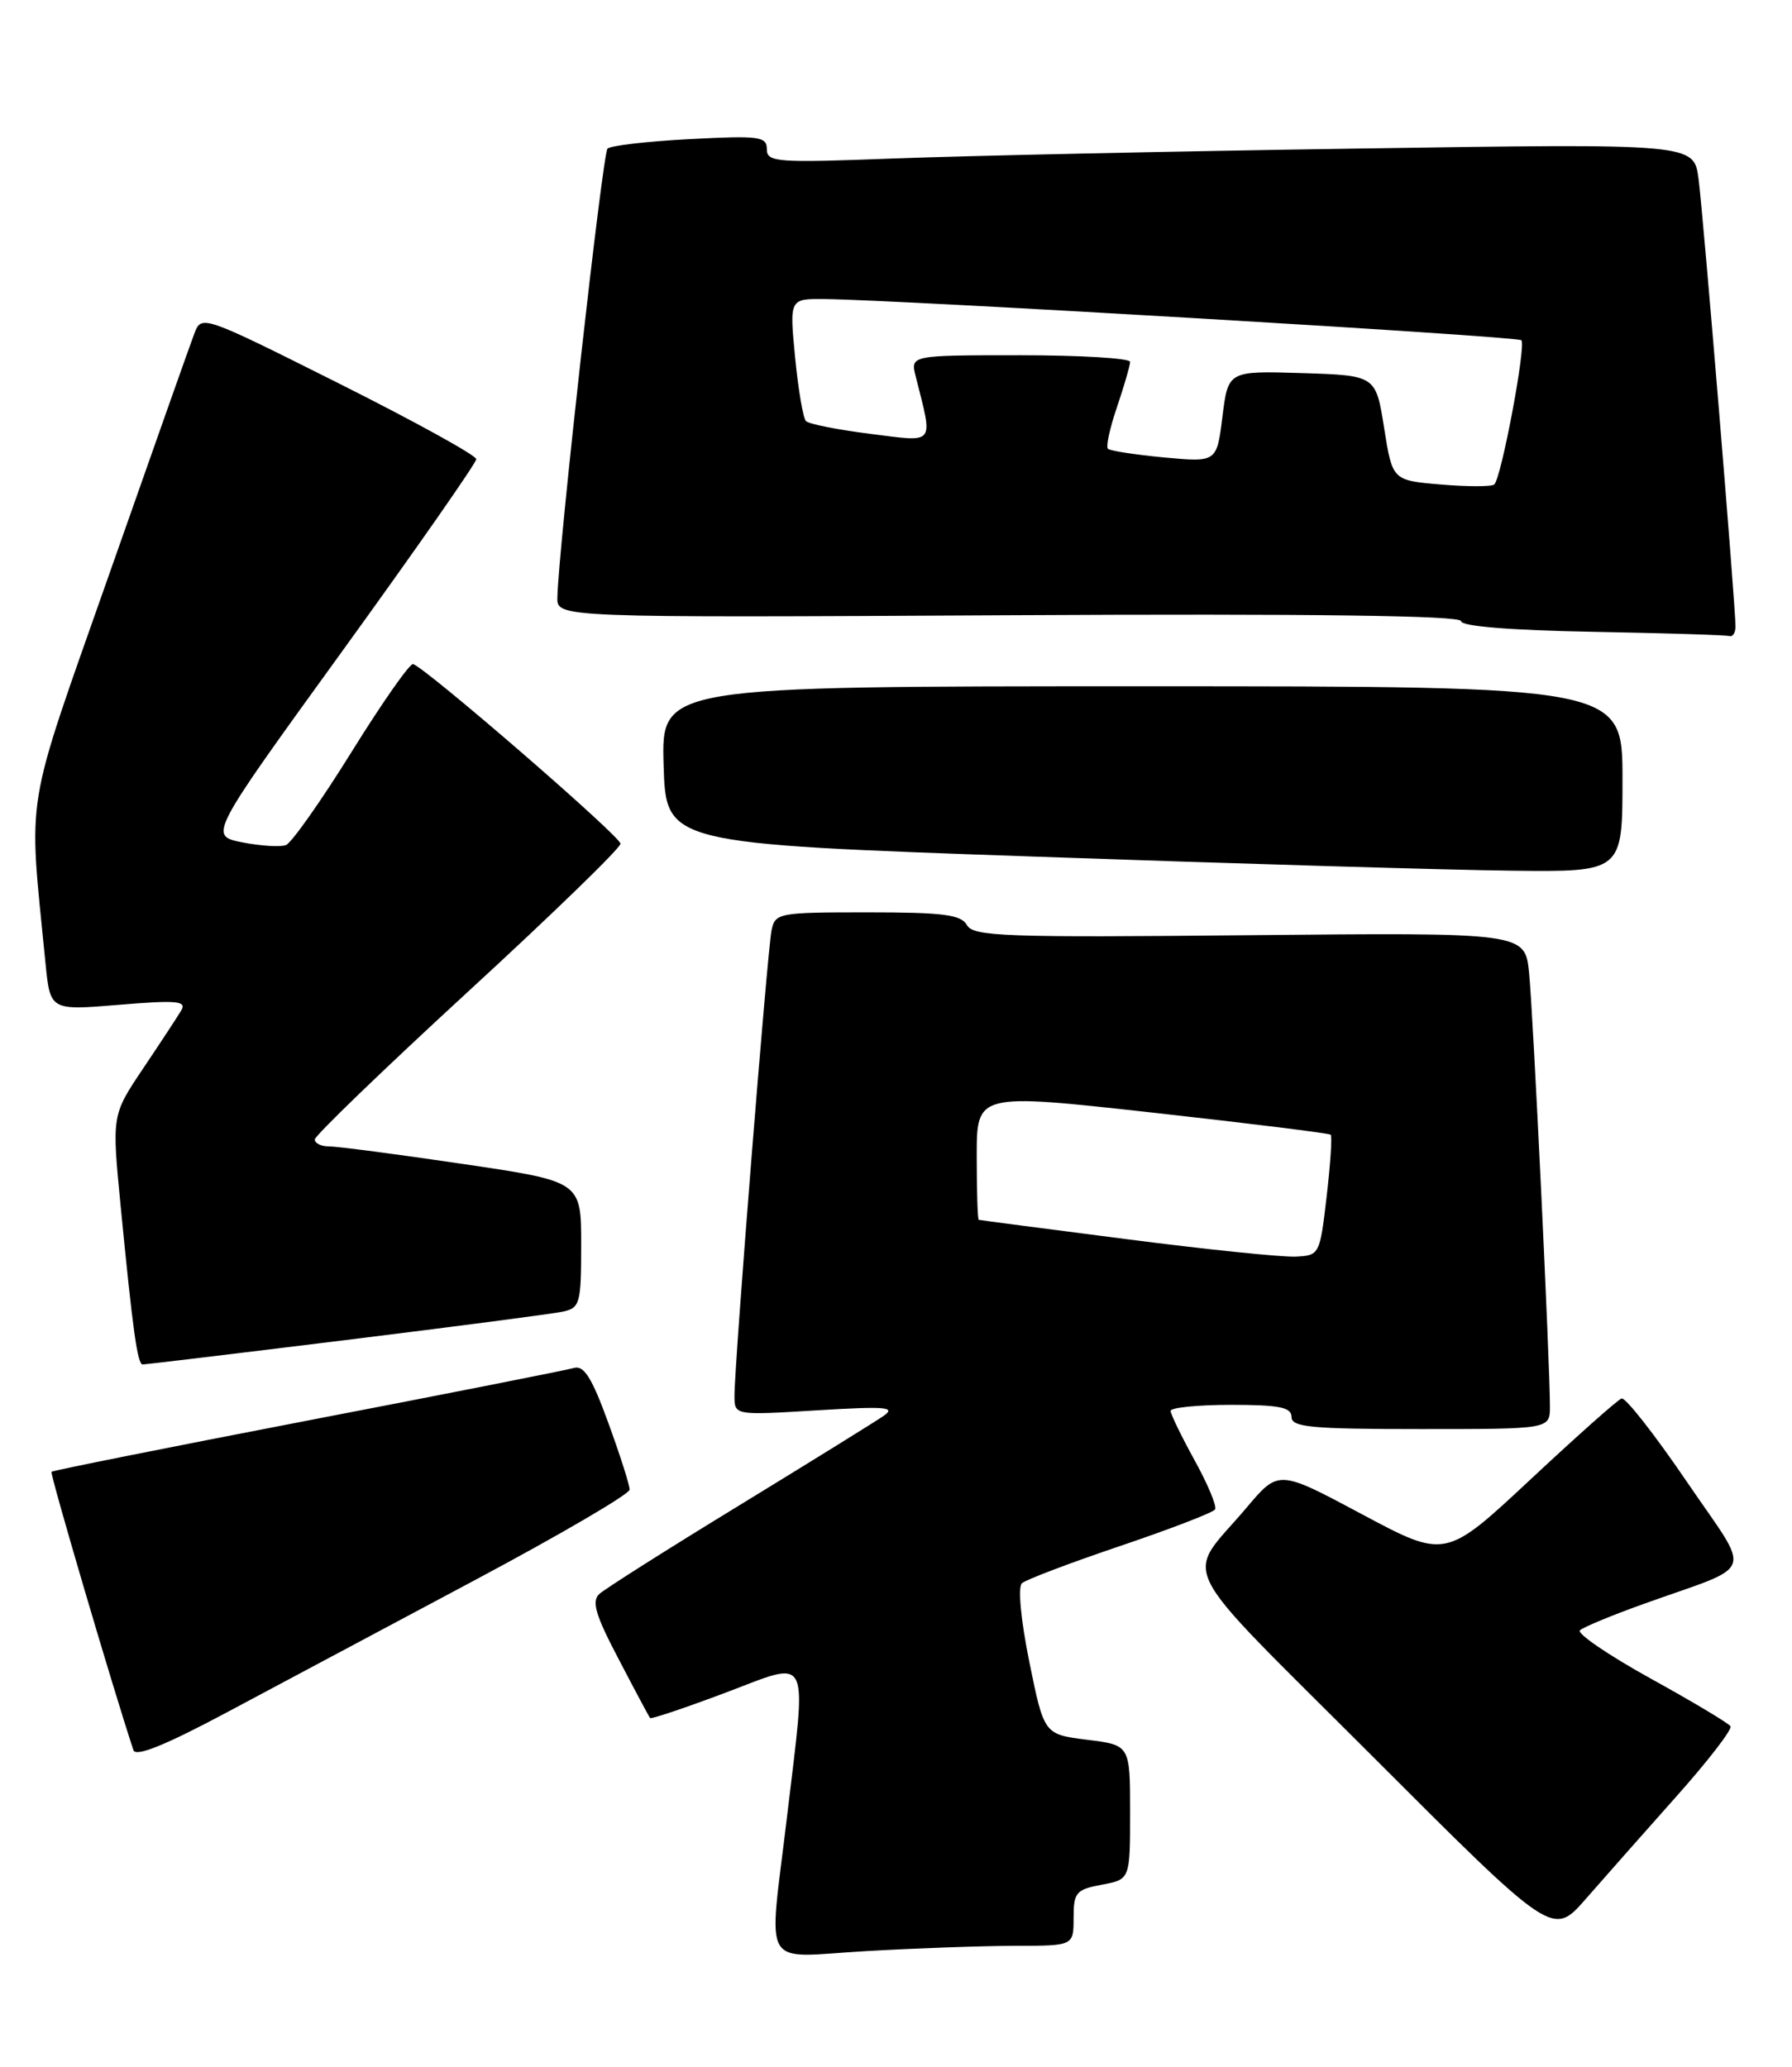 <?xml version="1.0" encoding="UTF-8" standalone="no"?>
<!DOCTYPE svg PUBLIC "-//W3C//DTD SVG 1.1//EN" "http://www.w3.org/Graphics/SVG/1.1/DTD/svg11.dtd" >
<svg xmlns="http://www.w3.org/2000/svg" xmlns:xlink="http://www.w3.org/1999/xlink" version="1.1" viewBox="0 0 222 256">
 <g >
 <path fill="currentColor"
d=" M 125.75 241.00 C 133.00 241.00 133.00 241.00 133.00 237.55 C 133.00 234.39 133.30 234.03 136.50 233.43 C 140.00 232.78 140.00 232.78 140.00 224.46 C 140.00 216.14 140.00 216.14 134.67 215.48 C 129.34 214.81 129.34 214.81 127.52 205.85 C 126.46 200.63 126.08 196.56 126.60 196.09 C 127.10 195.65 132.58 193.57 138.80 191.47 C 145.01 189.37 150.29 187.34 150.53 186.95 C 150.77 186.57 149.63 183.83 148.00 180.88 C 146.37 177.92 145.03 175.16 145.02 174.75 C 145.01 174.34 148.38 174.00 152.50 174.00 C 158.50 174.00 160.00 174.30 160.00 175.50 C 160.00 176.77 162.44 177.00 176.00 177.00 C 192.00 177.00 192.00 177.00 192.01 174.25 C 192.02 168.94 189.93 125.45 189.43 120.50 C 188.92 115.50 188.92 115.50 154.80 115.83 C 124.49 116.13 120.57 115.99 119.79 114.58 C 119.06 113.28 116.85 113.00 107.47 113.00 C 96.42 113.00 96.02 113.07 95.58 115.25 C 95.06 117.76 90.97 169.12 90.99 172.90 C 91.00 175.30 91.00 175.30 101.18 174.68 C 109.82 174.16 111.07 174.26 109.43 175.39 C 108.37 176.12 100.30 181.12 91.50 186.50 C 82.70 191.87 74.94 196.79 74.25 197.42 C 73.26 198.33 73.77 200.04 76.66 205.53 C 78.66 209.37 80.41 212.63 80.53 212.79 C 80.65 212.95 84.86 211.54 89.88 209.65 C 100.56 205.63 99.95 204.39 97.50 225.00 C 95.20 244.37 94.06 242.42 107.25 241.66 C 113.44 241.30 121.76 241.01 125.75 241.00 Z  M 207.65 222.53 C 211.59 218.11 214.62 214.19 214.38 213.81 C 214.15 213.43 209.68 210.76 204.46 207.88 C 199.24 204.99 195.31 202.31 195.73 201.92 C 196.16 201.53 199.65 200.08 203.50 198.70 C 217.80 193.56 217.11 195.49 208.93 183.46 C 204.98 177.66 201.36 173.05 200.89 173.21 C 200.41 173.37 195.31 177.90 189.55 183.29 C 179.07 193.07 179.07 193.07 168.73 187.55 C 158.40 182.03 158.40 182.03 154.45 186.71 C 146.72 195.87 145.00 192.49 170.05 217.55 C 192.36 239.87 192.36 239.87 196.43 235.22 C 198.67 232.65 203.72 226.95 207.65 222.53 Z  M 58.75 195.75 C 69.34 190.11 78.00 185.05 78.00 184.50 C 78.01 183.95 76.82 180.23 75.36 176.23 C 73.34 170.67 72.34 169.07 71.11 169.43 C 70.22 169.69 55.36 172.63 38.08 175.95 C 20.81 179.28 6.54 182.13 6.38 182.29 C 6.16 182.51 13.98 209.08 16.53 216.77 C 16.82 217.64 20.52 216.14 28.23 212.02 C 34.43 208.71 48.16 201.39 58.75 195.75 Z  M 42.86 165.97 C 56.41 164.30 68.51 162.72 69.75 162.45 C 71.85 161.99 72.00 161.44 72.00 154.14 C 72.00 146.32 72.00 146.32 57.25 144.15 C 49.14 142.95 41.71 141.98 40.75 141.99 C 39.79 141.99 39.00 141.61 39.00 141.13 C 39.00 140.66 47.52 132.45 57.92 122.88 C 68.33 113.32 76.86 105.05 76.87 104.50 C 76.90 103.62 52.97 82.89 51.18 82.25 C 50.79 82.11 47.37 86.99 43.58 93.09 C 39.79 99.19 36.12 104.40 35.42 104.67 C 34.73 104.93 32.30 104.78 30.01 104.33 C 25.86 103.50 25.86 103.50 42.43 80.61 C 51.54 68.02 59.00 57.34 59.00 56.87 C 59.00 56.40 51.34 52.18 41.98 47.49 C 25.01 38.99 24.96 38.98 24.07 41.33 C 23.57 42.63 18.84 56.02 13.54 71.09 C 2.87 101.45 3.51 97.56 5.64 119.33 C 6.22 125.16 6.22 125.16 14.75 124.45 C 21.86 123.86 23.14 123.97 22.47 125.12 C 22.02 125.88 19.90 129.11 17.75 132.31 C 13.85 138.11 13.85 138.11 14.94 149.31 C 16.45 164.83 17.03 169.00 17.68 169.00 C 17.98 169.00 29.32 167.64 42.86 165.97 Z  M 201.00 96.50 C 201.00 85.00 201.00 85.00 141.46 85.00 C 81.93 85.00 81.93 85.00 82.21 94.75 C 82.50 104.50 82.50 104.50 128.00 106.09 C 153.03 106.97 179.69 107.76 187.25 107.84 C 201.00 108.00 201.00 108.00 201.00 96.50 Z  M 215.00 77.60 C 215.00 74.94 211.00 26.50 210.42 22.13 C 209.84 17.77 209.84 17.77 168.17 18.40 C 145.25 18.74 119.41 19.30 110.75 19.63 C 96.19 20.18 95.00 20.10 95.00 18.48 C 95.00 16.90 94.07 16.78 85.47 17.23 C 80.23 17.50 75.64 18.03 75.26 18.41 C 74.65 19.02 69.18 67.96 69.05 74.00 C 69.00 76.50 69.00 76.50 125.00 76.20 C 162.67 76.00 181.00 76.24 181.00 76.93 C 181.00 77.57 187.05 78.06 197.25 78.25 C 206.19 78.42 213.84 78.65 214.25 78.78 C 214.66 78.90 215.00 78.37 215.00 77.60 Z  M 139.50 153.47 C 129.60 152.20 121.39 151.13 121.25 151.08 C 121.11 151.04 121.00 147.49 121.00 143.20 C 121.00 135.39 121.00 135.39 142.75 137.80 C 154.71 139.13 164.66 140.36 164.85 140.54 C 165.05 140.72 164.82 144.16 164.35 148.19 C 163.51 155.41 163.46 155.50 160.50 155.64 C 158.85 155.72 149.40 154.75 139.50 153.47 Z  M 178.50 60.01 C 172.50 59.50 172.50 59.50 171.47 53.00 C 170.44 46.50 170.44 46.50 161.30 46.21 C 152.15 45.93 152.15 45.93 151.44 51.60 C 150.74 57.26 150.74 57.26 144.23 56.66 C 140.65 56.32 137.50 55.84 137.25 55.58 C 136.99 55.32 137.50 52.98 138.39 50.38 C 139.27 47.77 140.00 45.27 140.00 44.82 C 140.00 44.37 133.88 44.00 126.39 44.00 C 112.78 44.00 112.78 44.00 113.44 46.62 C 115.61 55.25 115.99 54.76 107.84 53.74 C 103.80 53.23 100.21 52.52 99.85 52.16 C 99.49 51.80 98.89 48.24 98.50 44.25 C 97.80 37.00 97.80 37.00 102.15 37.04 C 111.59 37.14 187.98 41.65 188.47 42.14 C 189.09 42.76 185.98 59.27 185.11 60.01 C 184.77 60.29 181.80 60.29 178.50 60.01 Z "/>
</g>
</svg>